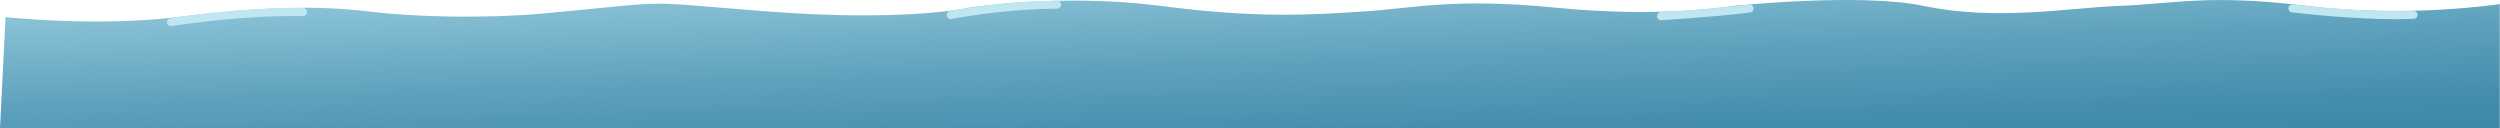 <svg xmlns="http://www.w3.org/2000/svg" xmlns:xlink="http://www.w3.org/1999/xlink" viewBox="0 0 4050.41 207.66"><defs><style>.cls-1{fill:url(#linear-gradient);}.cls-2{fill:none;stroke:#bfe6f1;stroke-linecap:round;stroke-miterlimit:10;stroke-width:13px;}</style><linearGradient id="linear-gradient" x1="2031.17" y1="278.17" x2="2019.97" y2="-42.58" gradientUnits="userSpaceOnUse"><stop offset="0" stop-color="#3c88a7"/><stop offset="0.2" stop-color="#458fad"/><stop offset="0.54" stop-color="#5ea1bc"/><stop offset="0.96" stop-color="#87c0d5"/><stop offset="1" stop-color="#8bc3d8"/></linearGradient></defs><title>wave_5</title><g id="Layer_2" data-name="Layer 2"><g id="waves"><path class="cls-1" d="M9,27.64s145.26,16.23,279,0c136-16.5,223-19.66,314.68-8.5,69.27,8.44,184,11.34,279.38,2.5,225-20.85,142-19.83,363-3,222.68,17,324-6,324-6s147.55-24.16,312-3c162.91,21,245.39,13.94,327,9,79.83-4.83,146.49-22.83,315-6,168.88,16.86,285-3,285-3s205.94-21.69,309,0c118.07,24.84,236.33,2.79,315,0,89-3.16,146.37-19.83,306,0,161.17,20,312-3,312-3v201H0Z"/><path class="cls-2" d="M1540.38,24.31s83.25-16.25,172.25-16.75"/><path class="cls-2" d="M2691.05,26.14s70.67-3.66,143.67-12.33"/><path class="cls-2" d="M277.13,35.81s111-18,213.75-16.25"/><path class="cls-2" d="M3714.13,13.56s112.75,14,196.25,10.5"/></g></g></svg>